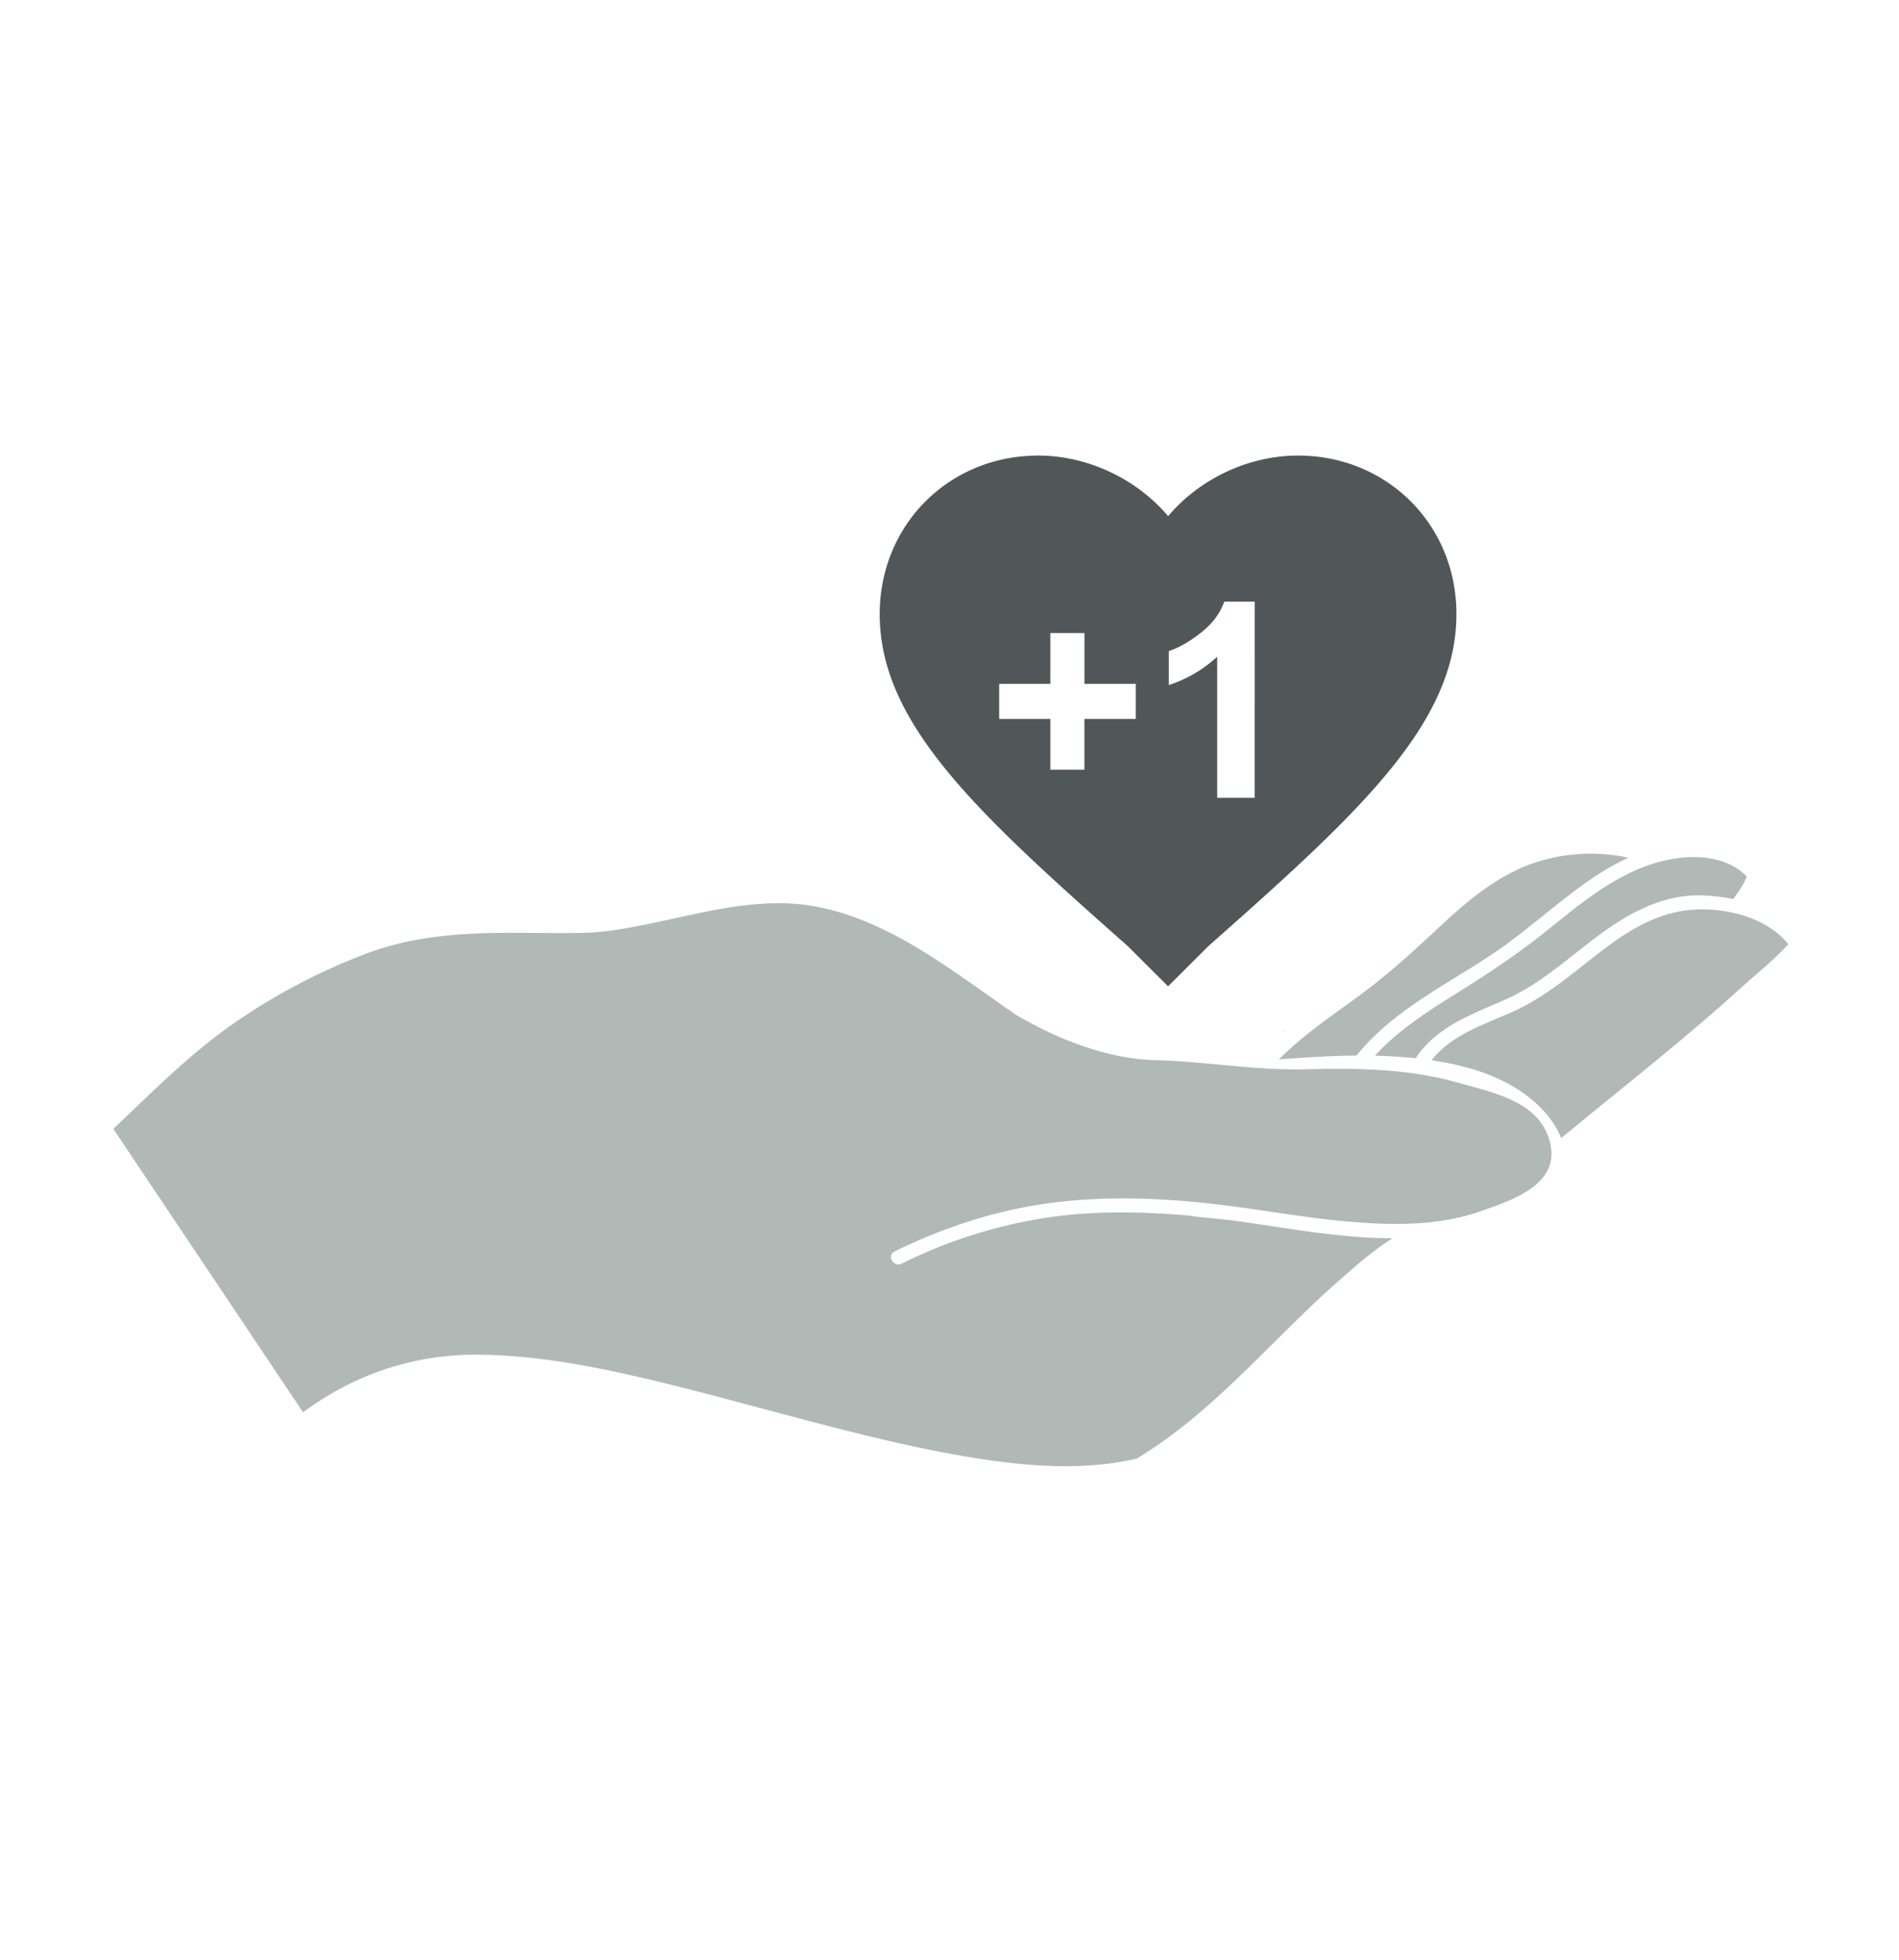 <svg xmlns="http://www.w3.org/2000/svg" viewBox="0 0 1072.25 1106.66"><defs><style>.cls-1{fill:#b1b9b7;}.cls-2{fill:#515759;}</style></defs><title>g</title><g id="Layer_4" data-name="Layer 4"><path class="cls-1" d="M1009.75,533.1c-8.57,9.32-18.78,17.37-28.12,25.86-11.26,10.24-22.82,20.14-34.5,29.89-21.7,18.12-43.85,35.68-65.64,53.69-4.29-10.93-13.54-20.26-23.17-26.65-14.62-9.71-32.27-14.7-50-17.29,10.94-14.23,29.35-20.11,45.21-27.13,18.49-8.17,33.26-21,49.09-33.32,15.6-12.11,32.55-23.06,52.76-24.53C974.23,512.24,997.44,517.67,1009.75,533.1Z"/><path class="cls-1" d="M986.27,494.76c-1.49,4.64-4.87,8.89-7.63,12.82a113.89,113.89,0,0,0-16-2c-22.33-1.28-42.29,9.41-59.68,22.29s-33.05,27.66-53.12,36.53c-18.64,8.23-38.61,15.13-50.38,32.9a1.27,1.27,0,0,0-.09.15c-5.84-.61-11.63-1-17.27-1.25q-2.89-.13-5.78-.2c13.18-14.33,29.71-25,46.22-35.26,18.22-11.33,35.63-23,52.35-36.51s33.88-27.64,54.29-35.19C947.23,482.39,971.66,480.19,986.27,494.76Z"/><path class="cls-1" d="M919.51,484.26c-15.63,7-29.68,17.91-42.84,28.4-8.71,6.94-17.28,14-26.3,20.6-9.45,6.88-19.49,13-29.43,19.1-19.92,12.31-40.18,25.15-55,43.57-14.63.11-29.26,1.09-43.87,2.18,13-13,28.2-23.5,43.05-34.25,17.06-12.32,32.23-26.1,47.57-40.45,14.94-14,30.81-27.47,50.1-35A100.44,100.44,0,0,1,919.51,484.26Z"/><path class="cls-1" d="M674.69,686.79a11.72,11.72,0,0,1-2.33-.4q-7.83-.72-15.71-1.19l-13.11-.63c-.21-.13-1.89.16-2.06,0-7.09-.16-14.18-.12-21.26.16l-7.5.41c-6.54.44-13.07,1.09-19.55,2a277.14,277.14,0,0,0-84,26.28c-4.59,2.27-8.64-4.6-4-6.88C534.73,692,566,682.1,598.87,678.47c25-2.77,50.28-2.25,75.32.1a14,14,0,0,1,1.41.13c3.7.36,7.37.76,11.06,1.19,24.59,2.88,49,7.5,73.62,9.69,24.85,2.2,51.06,2.77,75-5.51,18.61-6.45,45.93-15.34,39.91-39.15-5.81-23-31.24-27.81-52-33.7-27.72-7.85-56.76-8.29-85.37-7.53-28.41.78-56.89-4.42-85.32-5.15-26.77-.69-54-11.26-77.51-24.82a4.07,4.07,0,0,1-.88-.46l-.39-.27a.41.41,0,0,1-.11-.07,2.21,2.21,0,0,1-.26-.18C534.59,546.06,492.85,511.5,443.64,510c-25.92-.81-51,6.21-76.14,11.34-12.35,2.52-25.1,5.06-37.74,5.32s-25.12,0-37.69,0c-29.3-.17-58.39,1.41-86,12a347.09,347.09,0,0,0-74.74,39.55c-23.19,16.28-43,35.9-63.4,55.38q-2,1.87-3.93,3.73l107.09,160a181.42,181.42,0,0,1,20-12.76,160.76,160.76,0,0,1,80.7-19.72c29,.41,58.1,5.58,86.31,12,31.56,7.21,62.74,15.92,94,24.17,31.12,8.19,62.46,16.12,94.2,21.46,30.74,5.16,63.63,8.21,94.36,1.29a4.53,4.53,0,0,1,.88-.11c29.14-17.44,53.33-41.44,77.31-65.21,12-11.86,23.91-23.76,36.55-34.88,9.72-8.55,19.79-17.51,30.9-24.48-30.66,0-61.61-6.26-92-10.25Z"/><path class="cls-1" d="M724.27,582.27l.67,0v-.58Z"/><path class="cls-2" d="M732.9,257.2c-27.77,0-55.43,13-73.33,34.2-17.89-21.15-45.56-34.2-73.33-34.2-50.4,0-89.53,39.13-89.53,89.53,0,61.95,55.35,112.45,140,187.37l22.82,22.74,22.82-22.74c84.69-74.91,140-125.42,140-187.37C822.43,296.33,783.3,257.2,732.9,257.2Zm-91.6,148.69h-29v28.67H593.06V405.89H564.17V386.1h28.89V357.43h19.26V386.1h29Zm67.12,44.55H687.27V370.75a72.91,72.91,0,0,1-27.31,16V367.59q8.28-2.71,18-10.27t13.32-17.65h17.16Z"/></g></svg>